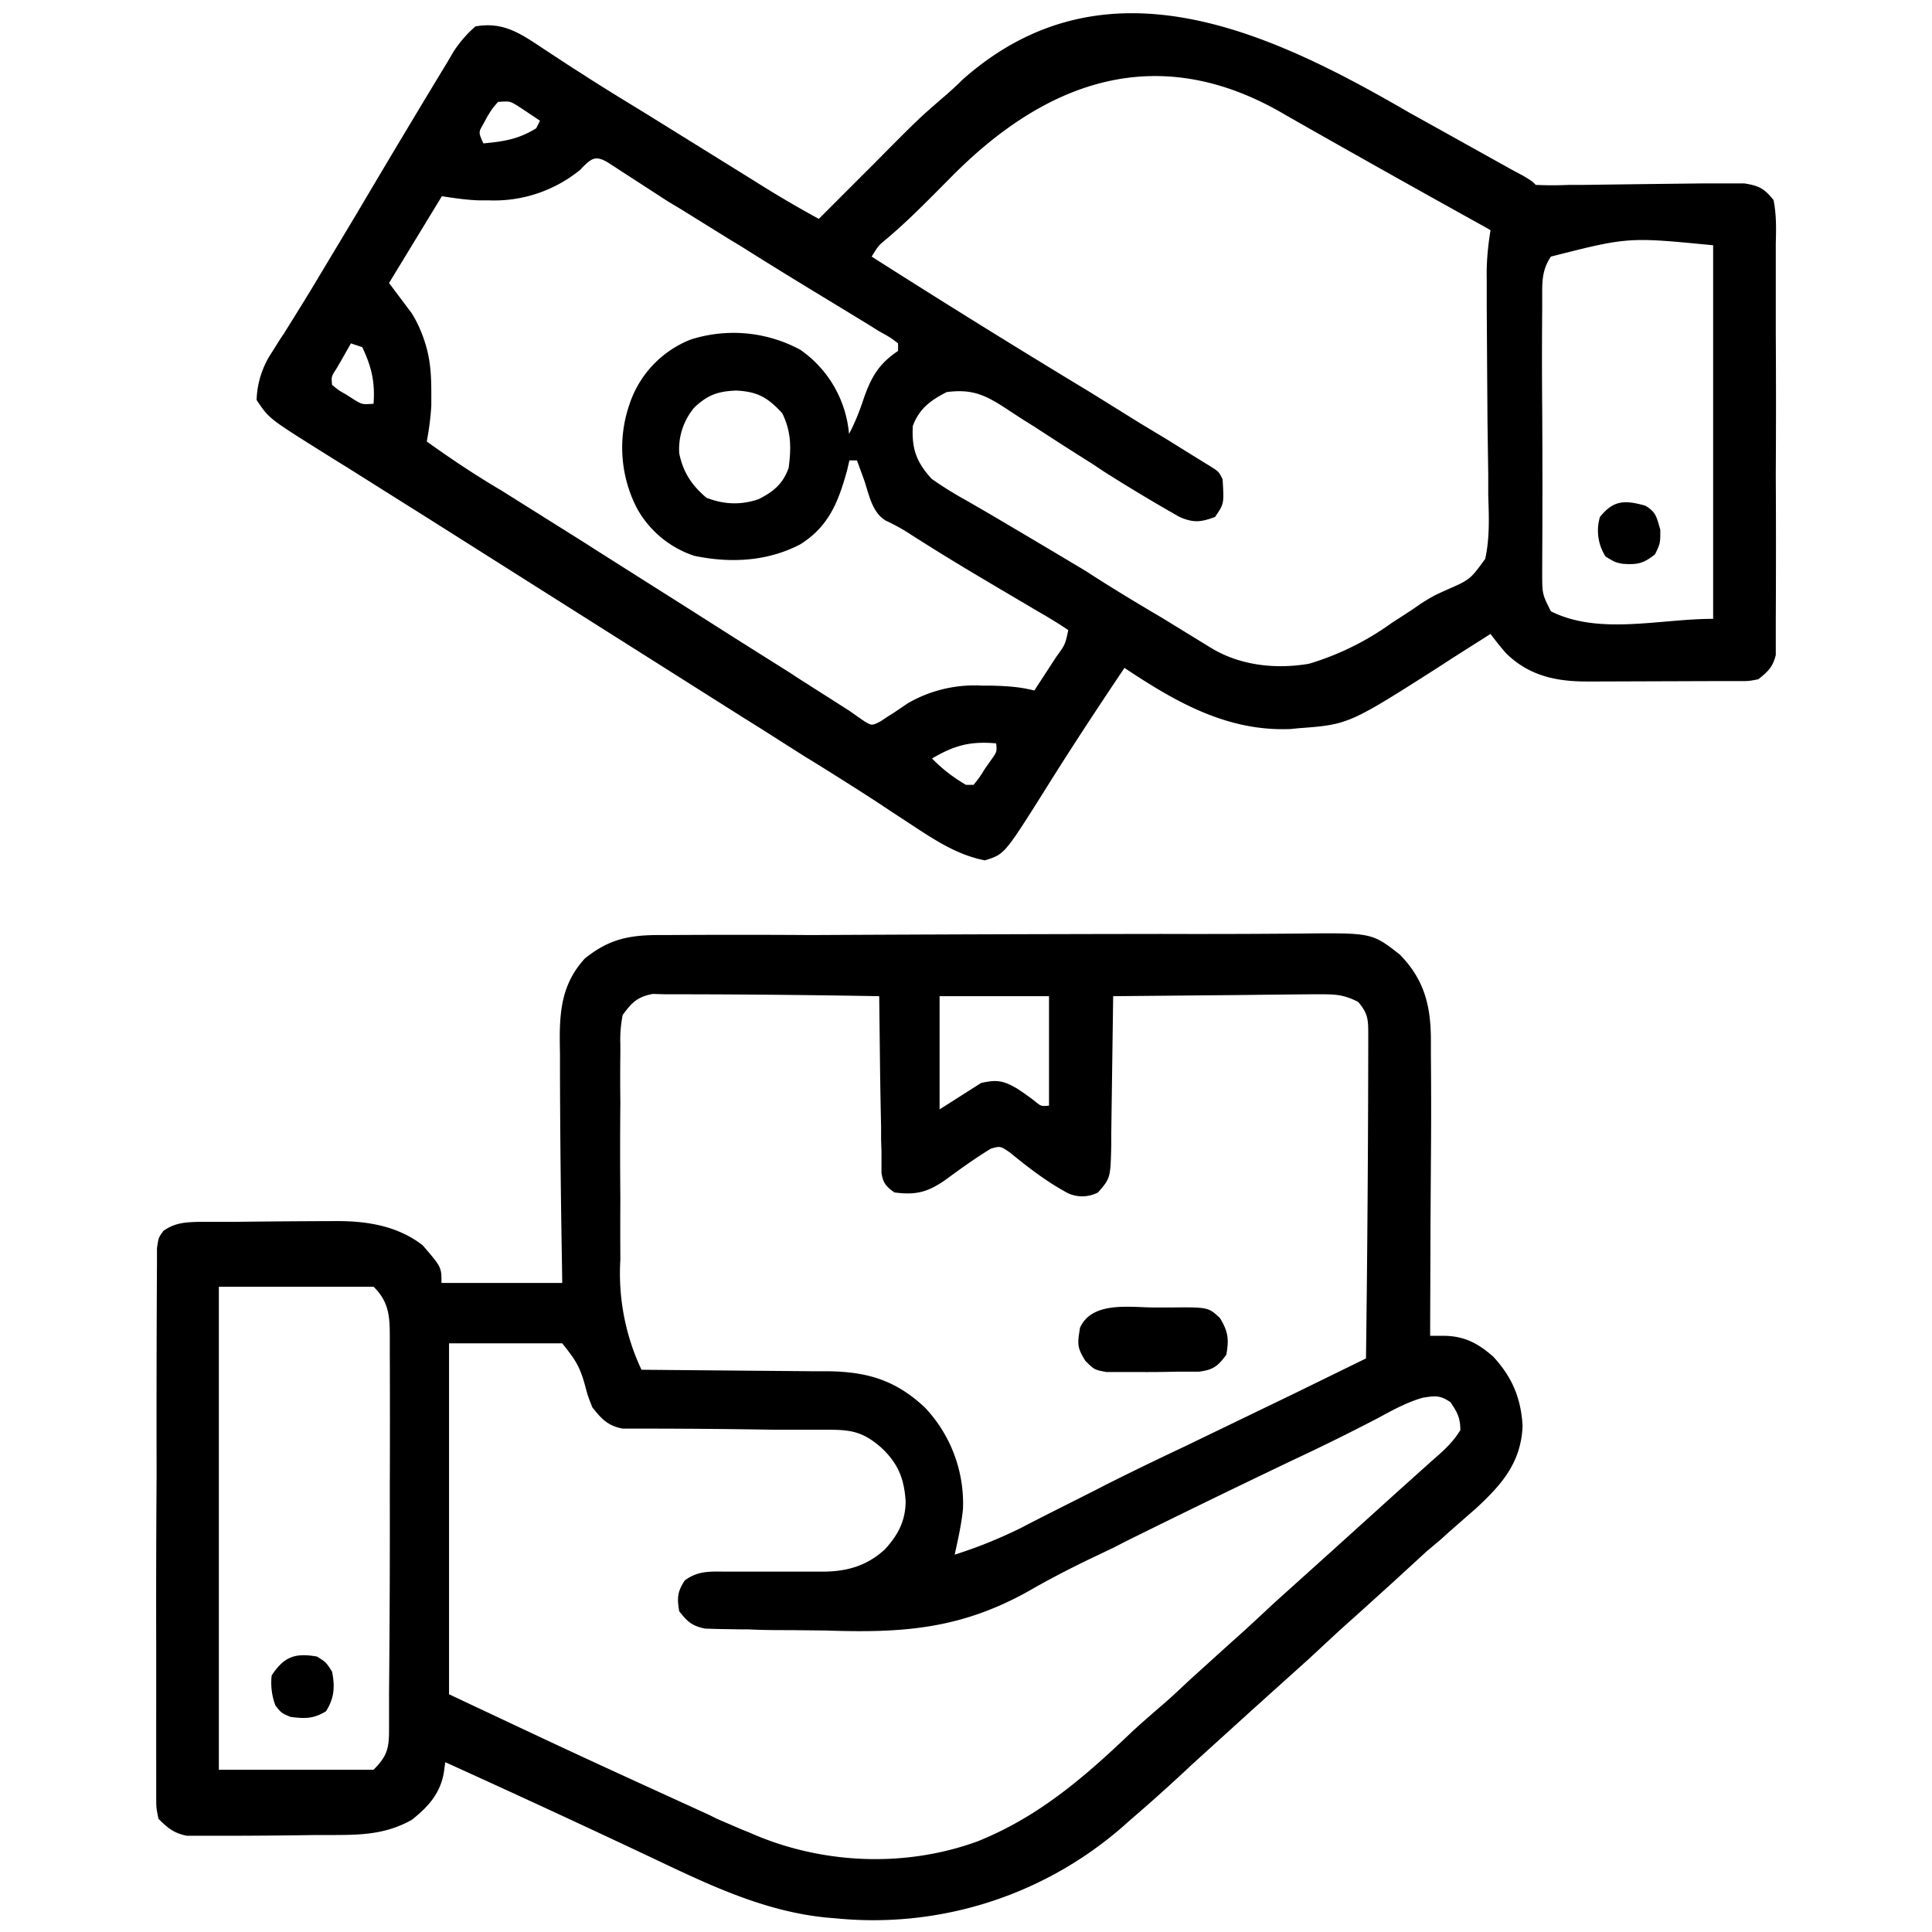 <svg xmlns="http://www.w3.org/2000/svg" viewBox="0 0 512 512"><path d="M173.7 247.8h2.4a2926 2926 0 0 1 39 0 23300.6 23300.6 0 0 1 92.6-.3 3036 3036 0 0 0 37-.1c18.9-.2 18.9-.2 26.3 5.6 6.8 7 8.3 14.2 8.2 23.7v2.5a1587.3 1587.3 0 0 1 0 29.1l-.1 15.5-.1 30.2h3.4c5.5 0 9.2 1.9 13.3 5.5 5 5.4 7.4 11 7.8 18.4-.4 9.7-5.5 15.5-12.3 21.8L384 406l-2.2 2-3.7 3.1-8.6 7.9-10.5 9.5c-4.1 3.6-8 7.3-12 11L332 453l-16.1 14.6a469.4 469.4 0 0 1-16.7 15 100.5 100.5 0 0 1-77.5 25.8l-2.4-.2c-16-1.5-30.4-8.2-44.7-15A3839.3 3839.3 0 0 0 118 467l-.4 2.9c-1 5.5-4.2 9-8.5 12.4-7.2 4-13.9 4-22 4h-3.4a1638.8 1638.8 0 0 1-25 .2h-9.2c-3.4-.7-5-2-7.5-4.5-.6-2.9-.6-2.9-.6-6.3v-4a6465 6465 0 0 1 0-21.1v-12.9a4877.2 4877.2 0 0 1 .1-46.7 7477.1 7477.1 0 0 1 .1-56.8v-3.4c.4-2.8.4-2.8 1.7-4.6 3.1-2.2 5.9-2.3 9.5-2.4H62.2a2828.7 2828.7 0 0 1 27.2-.2c8 0 16 1.3 22.6 6.4 5 5.8 5 5.8 5 10h32l-.1-6.8a3347 3347 0 0 1-.5-49v-5c-.2-9.6-.2-17.8 6.6-25.2 6-4.8 11-6.1 18.7-6.2ZM165 269c-.5 2.8-.7 5-.6 7.8v2.3a498 498 0 0 0 0 13 1356.8 1356.8 0 0 0 0 25.4 1303.1 1303.1 0 0 0 0 16.3A60 60 0 0 0 170 363a448374662.2 448374662.2 0 0 0 46 .4h3.8c10.4.2 17.7 2.5 25.3 9.6a37 37 0 0 1 10.1 26.9c-.4 4-1.3 8-2.2 12.1 6-1.9 11.7-4.2 17.4-7l2.3-1.2 4.9-2.5 12.9-6.5 2.5-1.3a911 911 0 0 1 20.8-10.1l29.4-14.2A110021.3 110021.3 0 0 1 362 360a6952.6 6952.6 0 0 0 .6-83.1v-2.6c0-4 0-5.7-2.7-8.8-3.4-1.7-5.4-2-9.2-2H347a6369.8 6369.8 0 0 0-19 .2l-11.2.1-21.8.2a199856002.6 199856002.6 0 0 1-.5 36.2v3c-.2 9-.2 9-3.5 12.8a9 9 0 0 1-8 .2c-5.6-3-10.5-6.8-15.4-10.8-2.5-1.7-2.5-1.7-5-1-4.1 2.5-8 5.3-11.8 8.1-4.8 3.4-8 4.3-13.8 3.5-2.2-1.6-3-2.5-3.4-5.2v-5.6l-.1-3.2v-3.3a1723.5 1723.5 0 0 1-.3-17.4L233 264a3214.4 3214.4 0 0 0-50.8-.5h-5.8l-3.4-.1c-4.1.8-5.5 2.2-8 5.6Zm84-5v30l11-7c4-.9 5.8-.7 9.4 1.4 1.6 1 3.1 2.1 4.7 3.3 1.8 1.5 1.8 1.5 3.9 1.3v-29h-29ZM58 341v128h41c3.7-3.7 4.1-5.8 4.1-10.7v-9.6a4571.7 4571.7 0 0 0 .2-54 4846.2 4846.2 0 0 0 0-36.5V355c0-5.7 0-9.8-4.3-14H58Zm61 15v93c34.4 16.2 34.4 16.2 69 32l2 1 6.5 2.8 2 .8c18.8 8.4 41 9.5 60.5 2.4 16-6.4 28-16.7 40.4-28.5 2.4-2.3 5-4.5 7.5-6.7 3-2.5 5.8-5.2 8.6-7.8l10.5-9.5c4.1-3.6 8-7.3 12-11l15-13.5 17.7-16 8.8-7.9c2.9-2.5 5.5-4.8 7.5-8.1 0-3.3-.8-4.7-2.6-7.4-2.8-1.9-4-1.7-7.3-1.2-4.3 1.2-8.2 3.4-12.1 5.5-7.5 3.9-15 7.6-22.7 11.2a3293.8 3293.8 0 0 0-44 21.4l-3.1 1.6-6.5 3.1c-5.4 2.6-10.8 5.4-16 8.4-18.2 10.2-33.6 11.2-53.8 10.5l-9.4-.1c-3.7 0-7.4 0-11.2-.2h-2.1l-6-.1-3.3-.1c-3.5-.7-4.7-1.8-6.9-4.6-.6-3.5-.5-5.2 1.5-8.2 3.7-2.7 7-2.3 11.6-2.3h24.8c6.5 0 11.8-1.5 16.6-5.9 3.5-3.8 5.5-7.6 5.5-12.8-.4-6-2-10-6.5-14.2-4.6-4-7.7-4.7-13.6-4.7h-14.5a2097.9 2097.9 0 0 0-40.4-.3c-4-.8-5.5-2.5-8-5.6-1.2-3-1.2-3-2-6-1.4-5-2.5-6.6-6-11h-30ZM373.4 29.8A13896418190 13896418190 0 0 1 400.7 45l3 1.6C406 48 406 48 407 49a97.7 97.7 0 0 0 8.8 0h3.8a11488 11488 0 0 1 32.3-.4h10.3c3.9.6 5.3 1.3 7.8 4.4.8 3.9.7 7.7.6 11.7V88.4a3055 3055 0 0 1 0 37.2 3725.7 3725.7 0 0 1 0 38.7v9.3c-.8 3.2-2.1 4.4-4.6 6.4-2.5.5-2.5.5-5.3.5h-6.8a762515177 762515177 0 0 1-30 .1h-3.5c-8.2 0-15.3-1.6-21.3-7.5a86.6 86.6 0 0 1-4.1-5.1 171244464.3 171244464.3 0 0 0-10.4 6.6l-2.9 1.9C357.4 192 357.4 192 344 193l-2 .2c-16.8.7-30.5-7.2-44-16.2-7.2 10.7-14.3 21.5-21.1 32.4-10.7 17-10.7 17-15.9 18.6-7.3-1.4-13.3-5.4-19.4-9.4l-5.8-3.8-3-2a958.3 958.3 0 0 0-17.2-10.9l-2.3-1.4-11.8-7.5-4.8-3-85.4-54-2.4-1.5a9923.9 9923.9 0 0 1-17-10.7l-2.6-1.6-4.8-3c-13.2-8.3-13.2-8.3-16.5-13.2a24 24 0 0 1 4.1-12.7l2-3.2 1.2-1.8 4.6-7.4 2.4-3.9 12-20a4107.3 4107.3 0 0 1 24.3-40.6l1.7-2.9C122 11 123.7 9 126 7c7.8-1.4 12.5 2.3 18.9 6.5l6.4 4.2 3.3 2.1c5.4 3.5 11 6.9 16.4 10.2l29 18a295 295 0 0 0 17 10l2.3-2.3a7567.6 7567.6 0 0 1 12-12c12-12.1 12-12.1 18.1-17.4 2-1.7 4-3.5 5.8-5.3 37.7-33.3 81.3-12.6 118.2 8.8Zm-122 17.8c-5.5 5.5-10.8 11-16.8 16-1.8 1.5-1.8 1.5-3.6 4.4a2860.3 2860.3 0 0 0 58 36l13.2 8.2 7.3 4.4a1325 1325 0 0 0 11.3 7c2.2 1.4 2.2 1.4 3.2 3.4.4 6.5.4 6.5-2 10-3.8 1.4-5.7 1.6-9.4 0a469 469 0 0 1-20-12l-3-2A986 986 0 0 1 274 113l-2.9-1.8-5.2-3.4c-5.3-3.4-8.7-4.7-15-3.9-4.3 2.2-7.3 4.4-9 9-.3 6 .9 9.5 5 14a94.9 94.9 0 0 0 8.8 5.5l6.4 3.7a4309.2 4309.2 0 0 1 25.6 15.2c6.6 4.3 13.4 8.4 20.2 12.4l13.2 8.1c7.7 4.6 17 5.6 25.8 4.1a73.2 73.2 0 0 0 21.9-10.8l5.4-3.5 2.6-1.8c3.1-1.9 3.1-1.9 6.4-3.4 6.4-2.8 6.4-2.8 10.4-8.3 1.2-5.5 1-11 .8-16.7v-5.4l-.2-14.3-.1-14.4L394 81v-2.5L394 74c-.1-4.5.3-8.6 1-13l-2.1-1.2a4988.6 4988.6 0 0 1-52-29.2c-33.6-20-63.6-9.6-89.5 17ZM132 27c-1.5 1.7-1.5 1.7-2.8 3.8L128 33c-1.2 2.1-1.2 2.1.1 5 5.4-.5 9.3-1.1 14-4l1-2a397.1 397.1 0 0 0-6-4c-2-1.2-2-1.2-5-1Zm22 17.8a36 36 0 0 1-24.4 8.3H127c-3.3-.1-6.6-.6-9.9-1.1l-14 23 6 8a32.4 32.4 0 0 1 3.2 6.8c1.7 4.8 2 9.1 2 14.1v3.6c-.2 3.3-.6 6.3-1.2 9.5 6.4 4.6 13 9 19.8 13l22.3 14 2.8 1.8a118618.5 118618.5 0 0 1 24.8 15.7l11.8 7.5a718047.3 718047.3 0 0 0 14.6 9.2l2.6 1.7a27762.4 27762.4 0 0 1 13.5 8.6l2.1 1.5 1.9 1.3c1.8 1 1.8 1 4-.1l1.8-1.2 1.9-1.2 3.7-2.5a35.3 35.3 0 0 1 19.6-4.6h2.4c3.9.1 7.6.3 11.4 1.3l4.5-6.9 1.3-2c2.4-3.3 2.4-3.3 3.2-7.1-2-1.4-4-2.6-6-3.8l-1.9-1.1-6.1-3.6a4900.8 4900.8 0 0 1-10.3-6.1 630 630 0 0 1-17.2-10.6 50.9 50.9 0 0 0-6.8-3.8c-3.7-2.1-4.5-7-5.8-10.8l-1.1-3-.8-2.2h-2l-.6 2.6c-2.3 8.4-4.9 15-12.5 19.7-8.7 4.5-18.4 5-28 3a27 27 0 0 1-15.2-12.6 35 35 0 0 1-2-27.5A27.8 27.8 0 0 1 183 90a37.2 37.2 0 0 1 29.1 2.7A30.3 30.3 0 0 1 225 115c1.6-3 2.8-6.1 3.9-9.4 2-5.7 4-9.2 9.1-12.6v-2c-2.1-1.6-2.1-1.6-5-3.2l-3.2-2a43480.2 43480.2 0 0 0-14.3-8.7 1529.3 1529.3 0 0 1-19.4-12l-2.5-1.5a8442.2 8442.2 0 0 0-13.7-8.5l-2.7-1.6L161 43c-3.4-2-4.4-.8-6.9 1.6ZM411 68c-2.5 3.8-2.3 6.9-2.3 11.3v2.5a1499.1 1499.1 0 0 0 0 26.4 3479.7 3479.7 0 0 1 0 41.4v2.4c0 5.4 0 5.4 2.3 10 12.8 6.4 28.7 2 43 2V65c-22.5-2.2-22.5-2.2-43 3ZM93 91l-2.5 4.4-1.4 2.4c-1.3 2-1.3 2-1.1 4.2 1.7 1.4 1.7 1.4 3.8 2.6L94 106c2 1.2 2 1.2 5 1 .4-5.8-.5-9.7-3-15l-3-1Zm91 17a17.1 17.1 0 0 0-4 12.1c1 5 3.3 8.5 7.2 11.8 4.6 1.8 9.1 2 13.8.4 4-2 6.5-4.1 8-8.3.7-5.3.7-9.6-1.7-14.5-3.9-4.2-6.5-5.7-12.2-6-4.8.2-7.5 1.1-11.1 4.5Zm63 93c2.7 2.8 5.6 5 9 7h2c1.6-2 1.6-2 3.1-4.4l1.7-2.4c1.4-2 1.4-2 1.2-4.2-6.9-.6-11 .5-17 4Z"/><path d="M306 346.5h3.9c10.3-.1 10.3-.1 13.4 2.8 2.2 3.6 2.4 5.6 1.7 9.7-2.2 3-3.4 4-7.2 4.5H312a304.9 304.9 0 0 1-10.8.1h-8c-3.2-.6-3.2-.6-5.6-3-1.6-2.7-2.1-3.7-1.7-6.7l.3-2c3.2-7.2 13.4-5.4 19.8-5.4ZM84 439c2.4 1.5 2.4 1.5 4 4 .8 4 .6 7-1.6 10.5-3.3 2-5.5 2-9.4 1.5-2.4-1-2.4-1-4-3a17 17 0 0 1-1-8c3.3-5 6.2-6 12-5ZM436 134c2.9 1.7 3 3 4 6.4 0 3.6 0 3.6-1.4 6.5-3.1 2.5-4.8 2.8-8.7 2.5-1.9-.4-1.9-.4-4.4-1.9A12.7 12.7 0 0 1 424 137c3.6-4.5 6.6-4.5 12-3Z"/></svg>